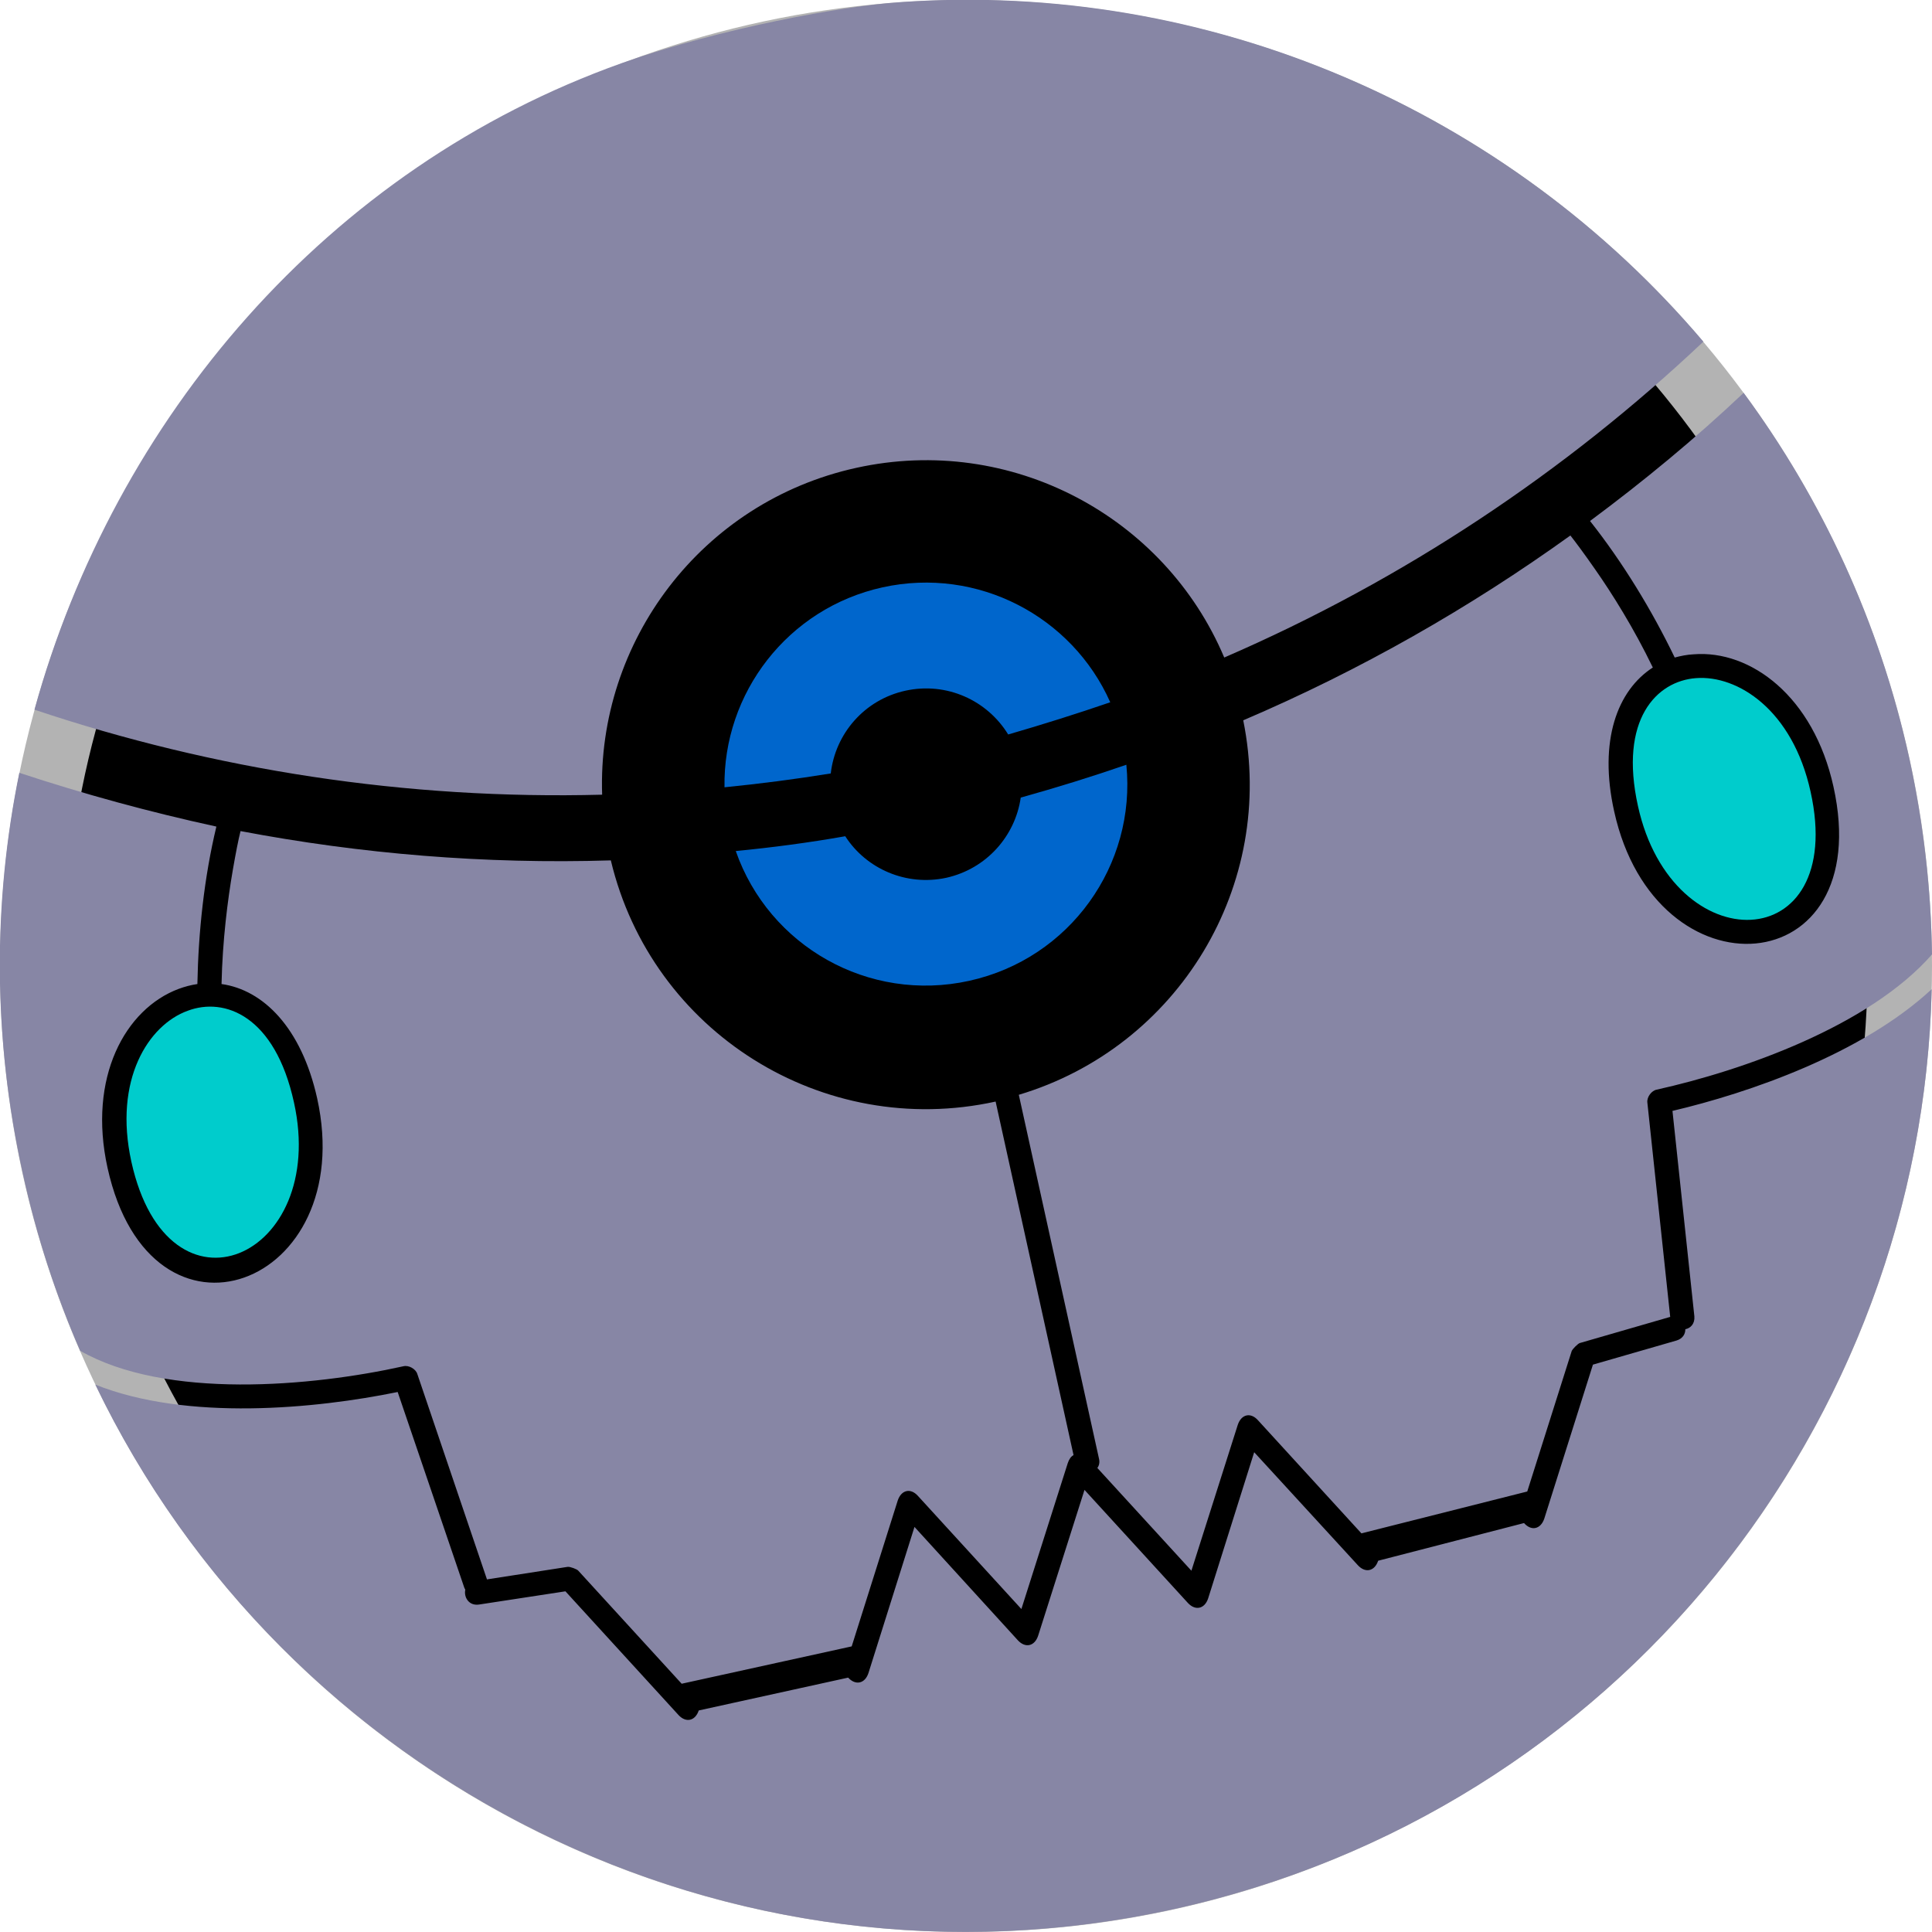<svg version="1.1" id="Layer_1" xmlns="http://www.w3.org/2000/svg" xmlns:xlink="http://www.w3.org/1999/xlink" x="0px" y="0px"
	 viewBox="0 0 600 600" enable-background="new 0 0 600 600" xml:space="preserve">
<circle fill-opacity=".3" fill="#000" cx="300" cy="300" r="300"/><circle cx="300" cy="300" r="280"/>
<path fill="#8786A5" d="M541.5,122c-15,14.2-31,27.4-47.7,39.8c10.2,12.9,19.2,27.7,26.3,42.4c1.9-0.5,3.8-0.9,5.9-1
	c17.6-1.4,37.2,13,43.4,41.1c13.5,61.1-55.2,66.2-68.1,7.7c-4.9-22,1-37.6,12-44.7c-5.9-12.2-12.6-22.9-18-30.6
	c-3.2-4.6-5.8-8.1-7.6-10.4c-31.3,22.5-65.3,41.9-101.6,57.4c10.4,51.3-20.2,101.5-69.7,116.3L341.3,453c0.3,1.2,0,2.2-0.5,2.9
	l29.2,31.9l14.4-45.3c1.1-3.3,4-4,6.3-1.4l32.1,35.1l51.5-13l13.8-43.6c0.2-0.6,1.9-2.3,2.5-2.5l28-8.1l0.1,0l-7.1-66.6
	c-0.2-1.7,1.3-3.7,2.9-4c26.6-5.9,66-19.7,85.5-42c-0.3-20.2-2.6-40.6-7.1-61.1C583.6,193,565.7,154.8,541.5,122z M187,246.8
	c-1.6-47.5,30.8-90.9,78.9-101.5c48.1-10.6,95.8,15.1,114.3,58.9c55.9-24.2,106-57.7,148.8-98.1C468.4,34.7,376.1-6.3,279.1,0.7
	c-17.2,1.2-54.9,7.9-86,18.9C101.5,52.2,35.6,130.1,10.7,220.4C66.5,239.1,126.1,248.4,187,246.8z M144.5,493.7
	c-0.1-0.2-0.2-0.4-0.3-0.6l-20.7-60.8c-25.4,5.2-65.4,9.1-93.9-2.3c58.9,122.7,196.3,193.4,334.9,162.9
	c137.7-30.3,232.3-150.7,235.4-285.7c-21.6,20.1-56.7,32.2-80.5,37.8l6.8,63.8c0.2,2.3-1.2,3.7-2.8,4c0,1.5-0.8,2.9-2.7,3.5l-26,7.5
	l-15.1,47.8c-1.1,3.3-4,4-6.3,1.4L428,484.7c-1.1,3.3-4,3.9-6.3,1.4L389.5,451l-14.3,45.4c-1.1,3.3-4,3.9-6.3,1.4l-32.1-35.1
	L322.4,508c-1.1,3.3-4,3.9-6.3,1.4L284,474.2l-14.3,45.4c-1.1,3.3-4,3.9-6.3,1.4l-46.4,10.2c-1.1,3.3-4,3.9-6.3,1.4l-35.1-38.4
	l-26.8,4.1C145.6,498.8,144,496,144.5,493.7 M151.3,490.7l-0.1-0.2l25.1-3.9c0.7-0.1,2.9,0.7,3.3,1.2l32.1,35.1l52.8-11.6l14.3-45.3
	c1.1-3.3,4-4,6.3-1.4l32.1,35.1l14.4-45.3c0.4-1.2,1-2.1,1.8-2.5l-24.2-109.8c-53.7,11.8-106.8-21.6-119.5-74.9
	c-39.1,1.2-77.6-2-115-9.1c-0.7,2.8-1.5,6.9-2.4,12.1c-1.6,9.3-3.2,21.8-3.5,35.4c12.9,1.8,24.8,13.5,29.7,35.5
	c12.9,58.5-51.6,82.7-65.1,21.6c-6.2-28.1,5.5-49.4,22.1-55.6c1.9-0.7,3.8-1.2,5.8-1.5c0.3-16.1,2.1-33.1,5.9-48.9
	C46.5,252.2,26,246.6,6,240c-8.2,40-8.3,82.2,1.1,124.5c4.2,19.2,10.2,37.6,17.8,55c26.6,15.2,72,11.1,100.4,4.8
	c1.6-0.4,3.8,0.8,4.3,2.4l21.6,63.7L151.3,490.7"/>
<path fill="#00cccc" d="M40.8,360.8c11.4,51.7,61.2,30,50.5-18.4c-5.9-27-21.6-32.8-33-28.5C46.1,318.3,35.2,335.3,40.8,360.8z"/>
<path fill="#00cccc" d="M508.7,250.4c10.7,48.4,65,47.1,53.6-4.5c-5.6-25.5-22.7-36.3-35.6-35.3
	C514.5,211.5,502.7,223.4,508.7,250.4z"/>
<path fill="#0066cc" d="M344.8,218.1c-11.8-26.6-41.1-42.2-70.7-35.7c-29.5,6.5-49.6,32.9-49.1,62.1c11-1.1,21.9-2.5,33-4.3
	c1.4-12.3,10.4-22.9,23.2-25.7c12.8-2.8,25.4,3,31.9,13.6C323.8,225,334.3,221.7,344.8,218.1z"/>
<path fill="#0066cc" d="M228.5,264.3c10.3,29.5,41.2,47.2,72.5,40.3c31.3-6.9,51.9-36,48.8-67.1c-10.7,3.7-21.7,7.1-32.8,10.2
	c-1.7,11.9-10.6,22.1-23.1,24.9c-12.5,2.7-24.9-2.8-31.4-12.9C251.2,261.7,239.8,263.2,228.5,264.3z"/>
</svg>
